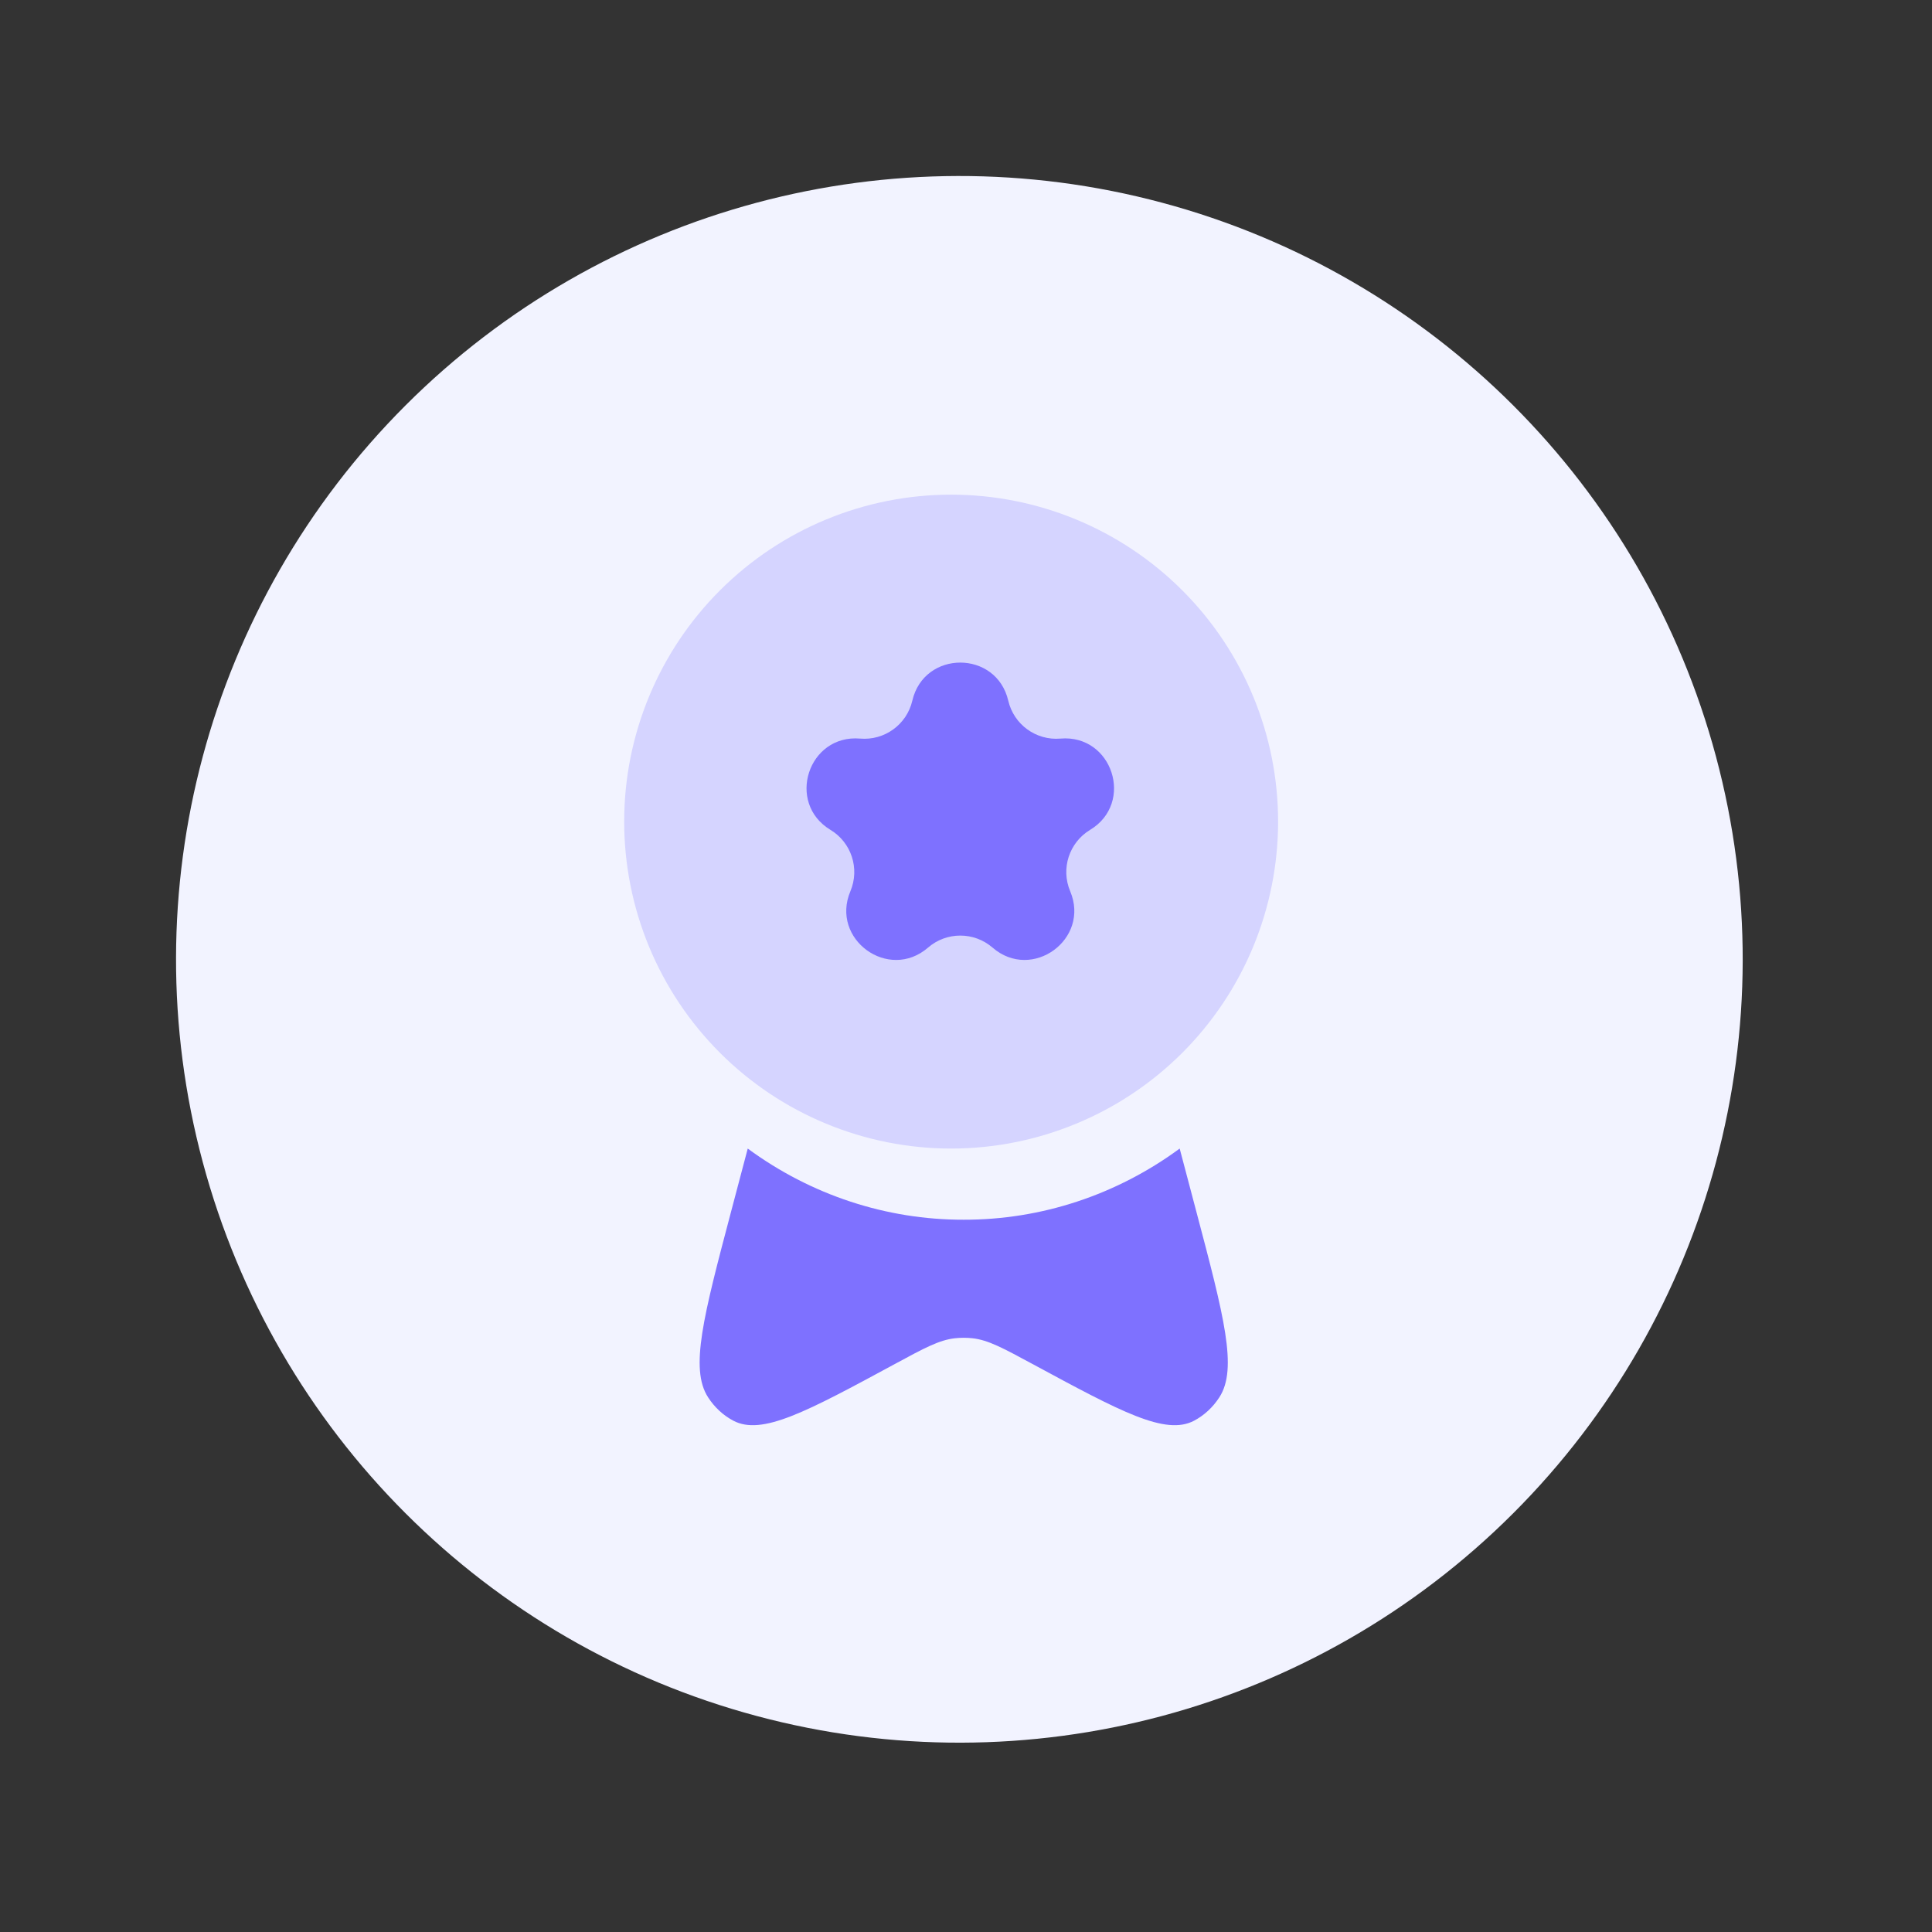 <svg width="65" height="65" viewBox="0 0 65 65" fill="none" xmlns="http://www.w3.org/2000/svg">
<rect x="0" y="0" width="65" height="65" fill="#333333" stroke="none"/>
<circle cx="32.277" cy="32.276" r="26.354" transform="rotate(-15 32.277 32.276)" fill="#F2F3FF"/>
<path d="M43 27.642C43 29.086 42.715 30.517 42.163 31.851C41.61 33.186 40.8 34.398 39.778 35.42C38.757 36.441 37.544 37.252 36.209 37.804C34.875 38.357 33.444 38.642 32 38.642C30.555 38.642 29.125 38.357 27.791 37.804C26.456 37.252 25.243 36.441 24.222 35.42C23.2 34.398 22.39 33.186 21.837 31.851C21.285 30.517 21 29.086 21 27.642C21 24.724 22.159 21.926 24.222 19.863C26.285 17.8 29.083 16.642 32 16.642C34.917 16.642 37.715 17.8 39.778 19.863C41.841 21.926 43 24.724 43 27.642Z" fill="#D5D4FF"/>
<path d="M30.694 23.574C31.091 21.865 33.524 21.865 33.922 23.574V23.574C34.109 24.376 34.857 24.92 35.678 24.849V24.849C37.426 24.7 38.177 27.013 36.675 27.92V27.92C35.97 28.346 35.684 29.225 36.005 29.984V29.984C36.687 31.6 34.719 33.03 33.393 31.881V31.881C32.77 31.342 31.846 31.342 31.223 31.881V31.881C29.897 33.03 27.928 31.6 28.611 29.984V29.984C28.931 29.225 28.646 28.346 27.94 27.92V27.92C26.438 27.013 27.19 24.7 28.938 24.849V24.849C29.759 24.92 30.507 24.376 30.694 23.574V23.574Z" fill="#7E71FF"/>
<path d="M25.157 38.642L24.596 40.765C23.666 44.285 23.201 46.046 23.821 47.009C24.039 47.347 24.331 47.617 24.67 47.797C25.635 48.307 27.128 47.501 30.111 45.888C31.104 45.35 31.601 45.083 32.128 45.024C32.324 45.003 32.522 45.003 32.718 45.024C33.245 45.083 33.741 45.352 34.734 45.888C37.718 47.501 39.211 48.307 40.176 47.797C40.515 47.617 40.807 47.347 41.025 47.009C41.647 46.046 41.18 44.285 40.25 40.765L39.689 38.642C37.566 40.204 35.026 41.041 32.423 41.036C29.82 41.041 27.28 40.204 25.157 38.642Z" fill="#7E71FF"/>
</svg>
